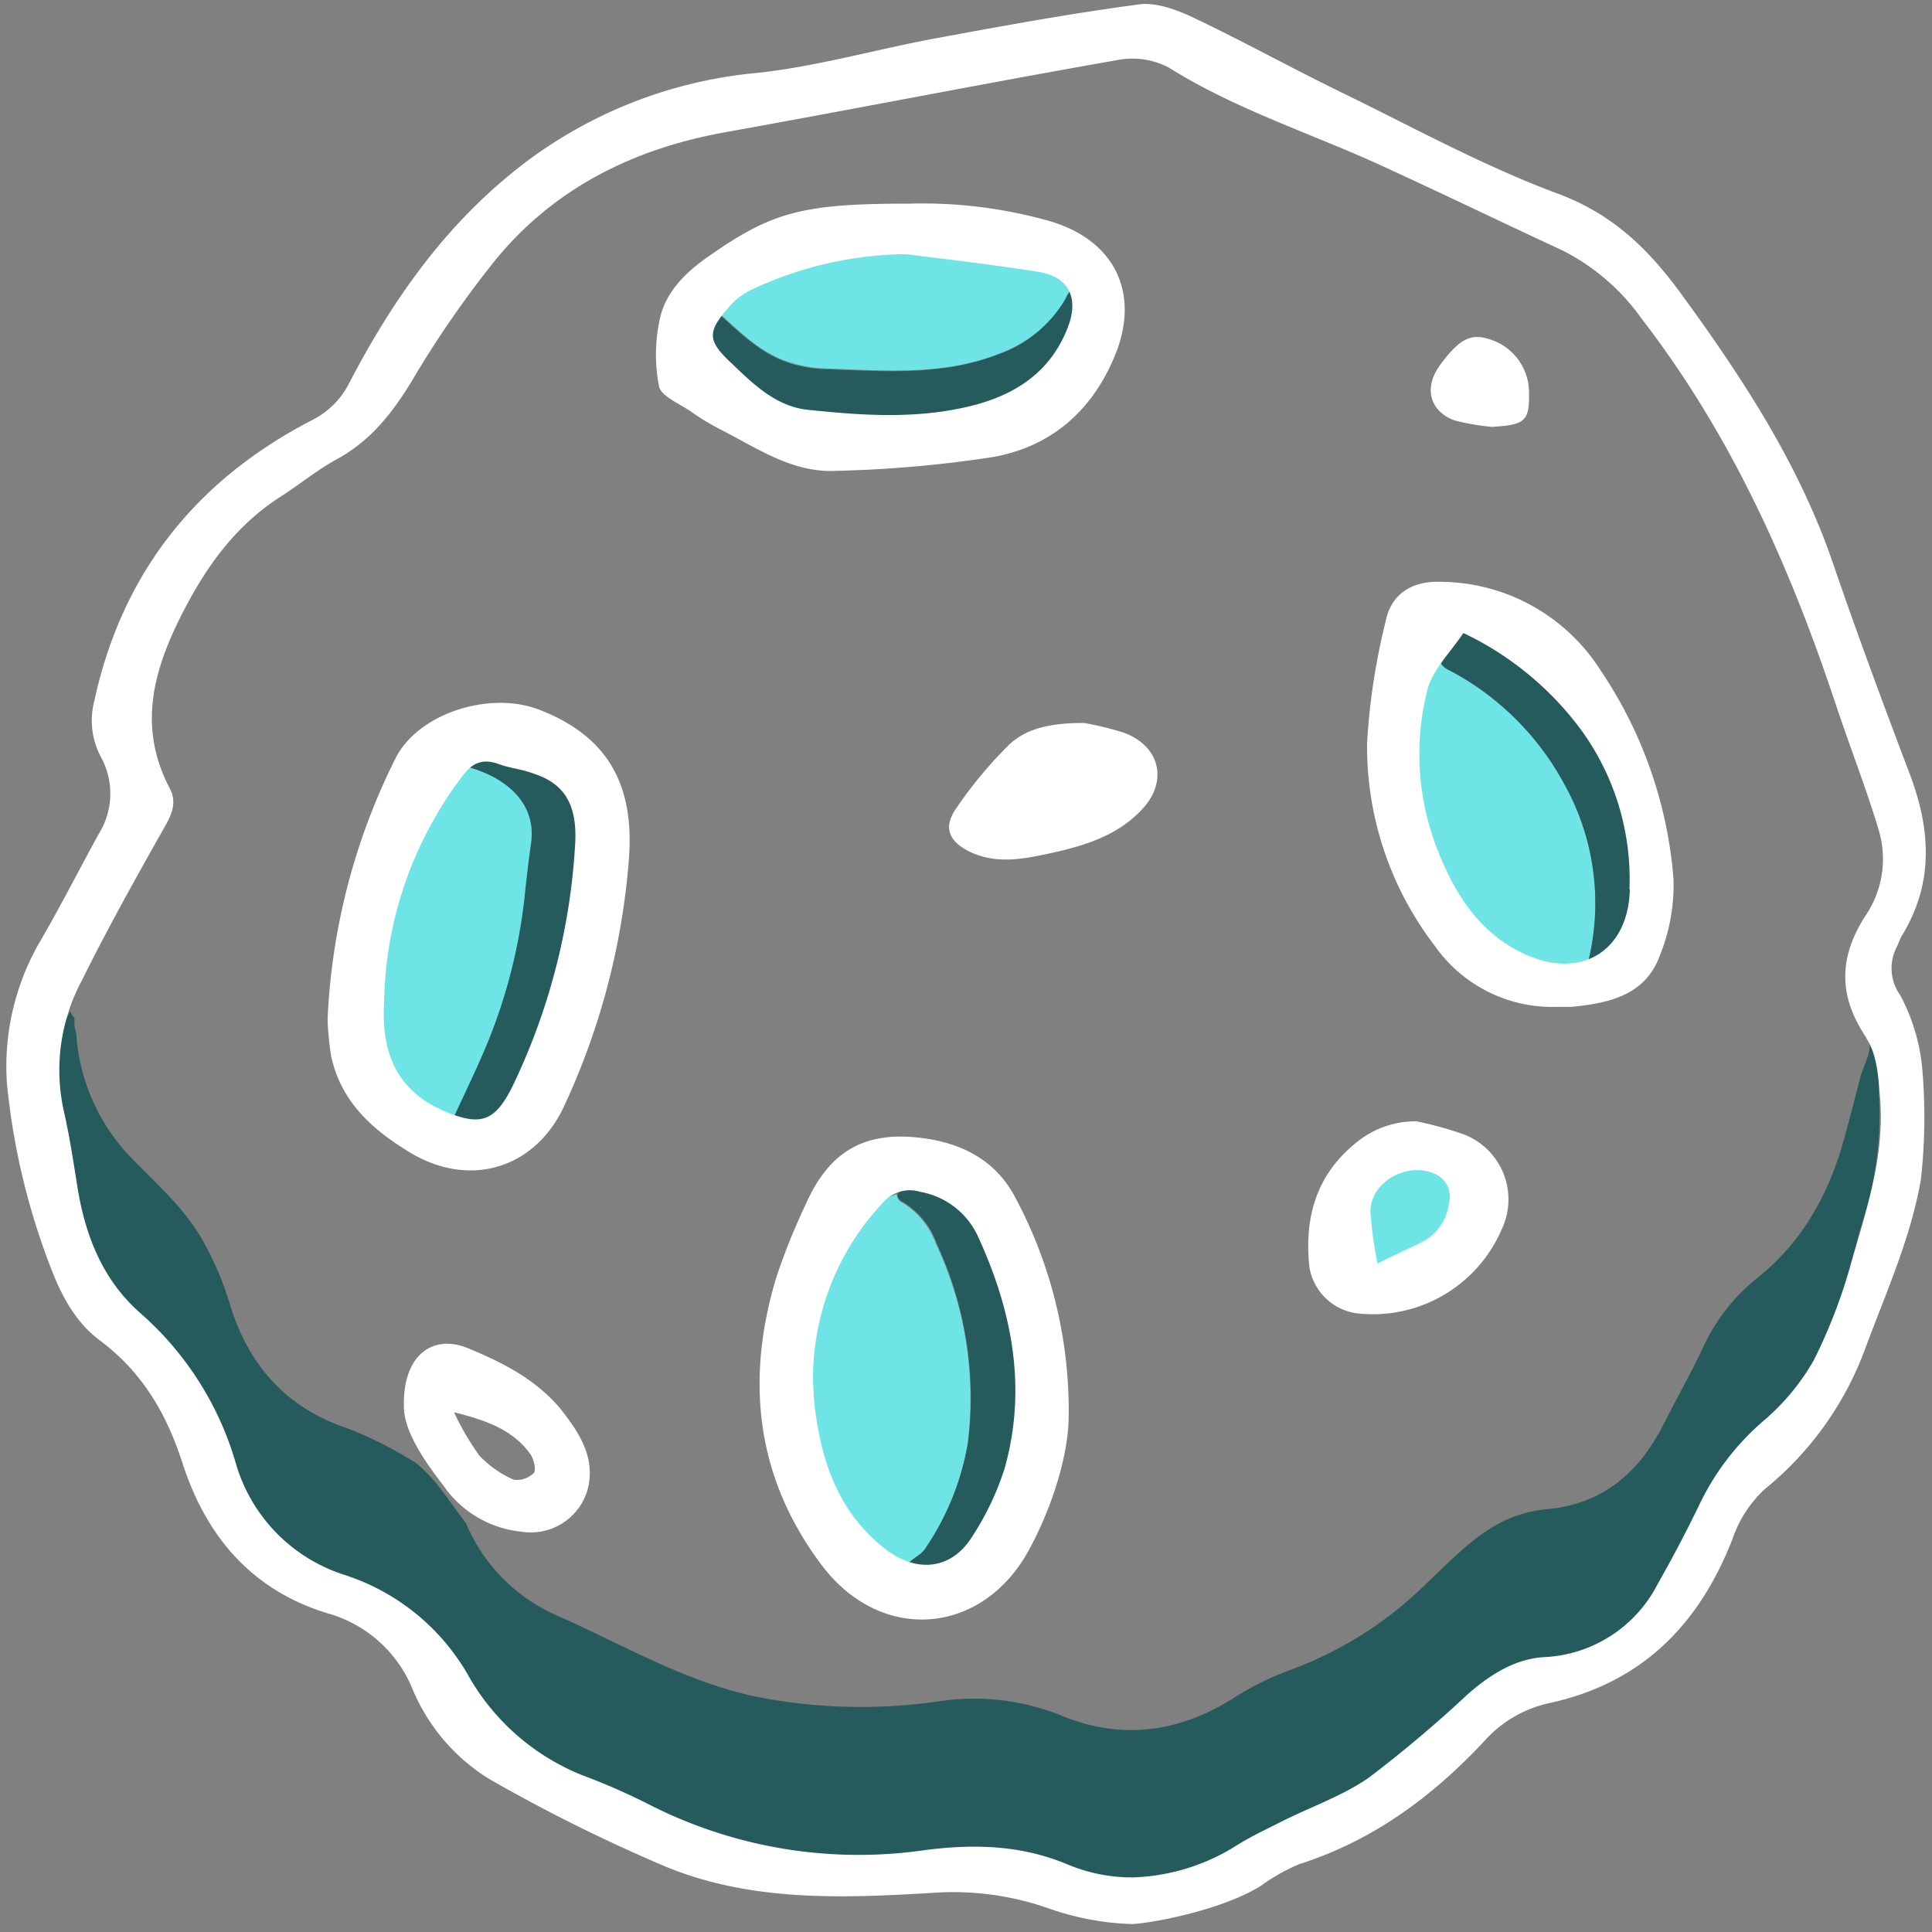 <svg id="LOGO" xmlns="http://www.w3.org/2000/svg" xmlns:xlink="http://www.w3.org/1999/xlink" viewBox="0 0 200 200"><rect x="0" y="0" width="200" height="200" fill="#808080" stroke="none"/><defs><style>.cls-1{fill:none;}.cls-2{clip-path:url(#clip-path);}.cls-3{fill:#255b5c;}.cls-4{fill:#6bfcff;fill-opacity:0.8;}.cls-5{fill:#fff;}</style><clipPath id="clip-path"><rect class="cls-1" x="0.65" y="0.39" width="198.78" height="198.78"/></clipPath></defs><title>MTE_200</title><g class="cls-2"><path class="cls-3" d="M7.88,106.84A20.38,20.38,0,0,0,13.73,120c2.64,2.73,5.53,5.22,7.37,8.63a32.11,32.11,0,0,1,2.64,6.19c1.77,6,5.39,10.49,11.46,12.77a37.63,37.63,0,0,1,7.23,3.48l.5.28c2.24,1.75,3.61,4.16,5.31,6.33a18,18,0,0,0,9.29,9.5c6.83,3,13.3,6.89,20.74,8.46a56,56,0,0,0,18.79.5,24.19,24.19,0,0,1,12.72,1.42c6.22,2.59,12.11,1.81,17.71-1.64a30.63,30.63,0,0,1,6.11-3.06,39.3,39.3,0,0,0,14.23-9.1c2.39-2.24,4.63-4.66,7.59-6.18a13.22,13.22,0,0,1,4.81-1.36c5.67-.53,9.39-3.76,11.89-8.6,1.37-2.7,2.85-5.33,4.15-8.07a19.76,19.76,0,0,1,5.64-7.25c4.7-3.74,7.44-8.75,9-14.44.58-2.1,1.12-4.23,1.67-6.33.32-1.21,1.19-2.56.93-3.8,1.52,1.6.87,3.84,1,5.79a35.23,35.23,0,0,1-1.67,12.84c-1.26,4.12-1.95,8.46-3.68,12.44a24.37,24.37,0,0,1-7.23,9.57,21.72,21.72,0,0,0-6.36,8.67,67,67,0,0,1-4.84,8.89c-2.49,4-6.36,5.83-10.95,6.36a14.51,14.51,0,0,0-8.09,4,114.11,114.11,0,0,1-10.56,9,18.44,18.44,0,0,1-4.62,2.42c-4.55,1.56-8.49,4.23-12.87,6.08-5.31,2.24-10.22,1.31-15.17-.71-.65-.25-1.38-.36-2-.54a5.11,5.11,0,0,0-5-.67h-.76a6.37,6.37,0,0,0-5.38.6,43.58,43.58,0,0,1-13.77-.21,33.43,33.43,0,0,0-8.35-2.1v.07c-.36-1-1.19-.74-1.95-.78-1.44-.82-3.21-1-4.55-2-.07-.43-.4-.5-.76-.5l0,0c-.11-.39-.47-.36-.76-.39l0,0c-.11-.39-.47-.32-.76-.39l0,0c-.11-.39-.47-.32-.76-.39l0,0c-.22-.53-.69-.32-1.09-.43-6.83-1.92-11.7-6.15-15.14-12.19-2.89-5.08-7.48-8.07-13-9.85-1.88-.6-3.28-1.92-4.8-3.06-3.8-2.88-5.31-7-6.69-11.23s-4.08-7.43-6.61-10.85c-.54-.71-1.41-.81-2-1.38a20.8,20.8,0,0,1-6.29-12c-.51-2.88-.62-5.79-1.52-8.64a15.06,15.06,0,0,1,.72-11.45,5.14,5.14,0,0,0,.47.71,5.56,5.56,0,0,0,0,.82A2.71,2.71,0,0,0,7.88,106.84Z"/><path class="cls-4" d="M93.59,162.84a16,16,0,0,1-7.87-9c-3.58-9.57-2.61-18.63,3.61-26.88.9-1.21,1.66-2.92,3.5-3.31a.94.94,0,0,0,.58.85,8.38,8.38,0,0,1,3.51,4.34,37.45,37.45,0,0,1,3.25,20.59,27.43,27.43,0,0,1-4.41,10.91C95.18,161.27,93.7,161.49,93.59,162.84Z"/><path class="cls-3" d="M93.59,162.84c.11-1.35,1.59-1.57,2.21-2.56a27.68,27.68,0,0,0,4.41-10.92A38,38,0,0,0,97,128.78a8.27,8.27,0,0,0-3.5-4.34.85.85,0,0,1-.58-.85c.9-1,2-.4,2.93-.18a8.62,8.62,0,0,1,6.07,5.19,38.82,38.82,0,0,1,3.43,12.94,38.16,38.16,0,0,1-.11,8.68,23.47,23.47,0,0,1-4.8,10.91C98.58,163.37,96.34,163.87,93.59,162.84Z"/><path class="cls-4" d="M46.87,115.93c-4.77-1.81-7.64-5.37-7.6-10.56.14-9.42,2.83-18.69,8.86-26.09,4.66,1.25,7.54,3.58,7,7.46-.26,1.81-.6,4.2-.78,6a56,56,0,0,1-4.26,16.18C49.12,111.1,47.88,113.73,46.87,115.93Z"/><path class="cls-3" d="M47.06,115.47c1-2.17,2.06-4.34,3-6.54a56,56,0,0,0,4.26-16.18q.27-2.72.65-5.44c.58-3.87-2.18-6.78-6.84-8,.44-.89,1.75-.78,2.76-.5a38.83,38.83,0,0,1,5,1.28,5.93,5.93,0,0,1,4.19,6.15,63.48,63.48,0,0,1-6.9,27.24C51.79,116.29,50.16,116.79,47.06,115.47Z"/><path class="cls-4" d="M95.36,25.71c4.34.56,8.64,1.1,13,1.74a3.64,3.64,0,0,1,3.14,2.27c-.76.11-.94.75-1.23,1.28a13,13,0,0,1-6.79,5.59c-5.78,2.31-11.85,1.77-17.85,1.56a13.4,13.4,0,0,1-3.87-.64c-3.25-1-5.42-3.48-7.88-5.58a6,6,0,0,1,2.53-2.38,40.35,40.35,0,0,1,13-3.88A12.14,12.14,0,0,0,95.36,25.71Z"/><path class="cls-3" d="M73.83,32c2.45,2.1,4.62,4.52,7.87,5.59a13.81,13.81,0,0,0,3.87.64c6,.21,12.07.71,17.85-1.57a13.08,13.08,0,0,0,6.8-5.58c.29-.53.5-1.17,1.22-1.28a4.62,4.62,0,0,1-.14,3.91c-2,5.12-6.14,7.61-11.31,8.75-4.45,1-9,.56-13.48.6-6.14,0-9.9-3.55-13.77-7.32a1.15,1.15,0,0,1-.21-1.5A8.36,8.36,0,0,1,73.83,32Z"/><path class="cls-4" d="M164.35,99.8c-3.22,1-6.11.11-8.64-1.78-4.73-3.45-7.15-8.35-8.35-13.86a25.56,25.56,0,0,1-.14-10.74c.4-1.89.29-3.84,1.88-5.26,0,.92.76,1.13,1.41,1.49A29.07,29.07,0,0,1,162,81.21,25.42,25.42,0,0,1,164.35,99.8Z"/><path class="cls-3" d="M164.35,99.8a25.25,25.25,0,0,0-2.42-18.63,28.66,28.66,0,0,0-11.46-11.56c-.61-.35-1.41-.56-1.41-1.49,3.07-3.73,1.77-3.8,6-1.21,9.79,6.08,14.78,14.79,14.09,26.35C169,96.67,167.2,99,164.35,99.8Z"/><path class="cls-4" d="M146.82,120.88c2.64,0,4.05,1.85,3.29,4.31s-4.7,5.44-7.19,5.61c-.4,0-.54-.07-.65-.42-.47-2-1.05-3.95-.69-6S144.11,120.92,146.82,120.88Z"/><path class="cls-5" d="M199,110.72a20,20,0,0,0-2.28-7.68,4.8,4.8,0,0,1-.29-5.16,7.62,7.62,0,0,1,.44-1c3.36-5.47,3-11.06.79-16.85C195,73,192.32,65.81,189.86,58.63c-3.51-10.42-9.43-19.45-15.87-28.27-3.36-4.58-7-8.17-12.71-10.31-7.67-2.84-14.89-6.82-22.26-10.41-5.21-2.53-10.27-5.34-15.51-7.83C121.78,1,119.68.21,117.88.46c-7,.93-14,2.21-20.93,3.49-6.18,1.14-12.28,2.91-18.5,3.59a47,47,0,0,0-23.7,9c-8.21,6.11-13.92,14.15-18.54,23a8.66,8.66,0,0,1-4,4c-12,6.23-19.59,15.86-22.44,29a8,8,0,0,0,.68,5.83,7.87,7.87,0,0,1-.21,7.93c-2,3.62-3.9,7.39-6,11A25.69,25.69,0,0,0,.72,112.17,72.06,72.06,0,0,0,5,130.56c1.16,3.16,2.64,6.22,5.39,8.24,4.37,3.28,6.86,7.58,8.49,12.63,2.42,7.5,7.08,13.15,15,15.57a13.36,13.36,0,0,1,8.78,7.75,20,20,0,0,0,8,9.42,171.25,171.25,0,0,0,18.1,9c8.93,3.73,18.47,3.34,27.9,2.77a29.84,29.84,0,0,1,11.85,1.6,28.61,28.61,0,0,0,8.71,1.64c2.06-.11,9.29-1.43,13.37-4a19,19,0,0,1,3.9-2.2c7.66-2.45,13.81-7,19.19-12.77a12.6,12.6,0,0,1,6.54-3.87c9.72-2.06,15.65-8.14,19.12-17a12.5,12.5,0,0,1,3.32-5.16,33.7,33.7,0,0,0,10.44-14.61c2.14-5.76,4.7-11.41,5.75-17.46A58.46,58.46,0,0,0,199,110.72Zm-5.82-3.27c1.12,1.63,1.26,4,1.44,6.11.51,6-1.37,11.59-3,17.21a54.62,54.62,0,0,1-3.87,10.06,23.44,23.44,0,0,1-5.2,6.26,26.43,26.43,0,0,0-6.65,8.71c-1.34,2.77-2.78,5.51-4.3,8.18a13.92,13.92,0,0,1-11.85,7.57c-3,.21-5.53,1.85-7.77,3.8A130.64,130.64,0,0,1,141.73,184c-2.75,1.92-6.08,3.06-9.11,4.59-1.48.75-3,1.46-4.45,2.35a21.35,21.35,0,0,1-10.94,3.41A17.32,17.32,0,0,1,110.5,193c-4.77-2-9.61-2.13-14.67-1.49a47.73,47.73,0,0,1-28.54-4.66,66.58,66.58,0,0,0-6.22-2.78,23.64,23.64,0,0,1-12.43-10.34A22.82,22.82,0,0,0,35.56,163a17.13,17.13,0,0,1-11.2-11.7,32.75,32.75,0,0,0-9.87-15.4c-3.86-3.41-5.67-8-6.47-13-.43-2.67-.83-5.37-1.44-8a19.66,19.66,0,0,1,1.91-13.44C11.2,96,14.2,90.63,17.2,85.33c.69-1.24,1.05-2.42.4-3.66C14.2,75.23,15.87,69.3,19,63.25c2.46-4.76,5.46-8.89,10.05-11.84,1.95-1.24,3.79-2.77,5.82-3.87,3.5-1.92,5.74-4.77,7.77-8.11A106.34,106.34,0,0,1,51.46,26.7c6.07-7.29,14.16-11.3,23.56-13,13.62-2.45,27.17-5.12,40.76-7.5A8.07,8.07,0,0,1,121,7c7.22,4.52,15.36,7,23,10.6,5.93,2.73,11.82,5.58,17.74,8.32A22.54,22.54,0,0,1,170,33.07c9.32,12.09,15.36,25.74,20.09,40,1.45,4.34,3.11,8.57,4.41,12.91a10.45,10.45,0,0,1-1.41,8.85C190.33,99.13,190.29,103.14,193.22,107.45Z"/><path class="cls-5" d="M96.27,117.93c-6.36-1.06-10.3.93-12.87,6.76a66.44,66.44,0,0,0-3,7.43c-3.25,10.63-2.2,20.76,4.63,29.86,6.17,8.25,16.8,7.36,21.6-1.74,2.61-4.9,4-10.1,4-13.69A46.71,46.71,0,0,0,105.12,124C103.28,120.46,100.17,118.61,96.27,117.93ZM104,152a28.66,28.66,0,0,1-3.32,7c-2.13,3.49-5.78,3.91-9.07,1.32-4.77-3.73-6.54-8.89-7.26-14.58-.11-1-.15-2-.18-2.59a26.47,26.47,0,0,1,7.22-18.63,3.64,3.64,0,0,1,3.87-1.14,8.13,8.13,0,0,1,5.93,4.51C104.76,135.6,106.35,143.64,104,152Z"/><path class="cls-5" d="M55.8,73.46c-5.24-2-12.62.46-14.89,5.11a66.77,66.77,0,0,0-7,27,32.19,32.19,0,0,0,.36,3.7c1,4.8,4.34,7.75,8.35,10.14,6.07,3.55,12.65,1.56,15.68-4.7a73.87,73.87,0,0,0,6.8-25.74C65.73,81,62.7,76.12,55.8,73.46Zm3.72,14.25a66.42,66.42,0,0,1-6.47,24.75c-1.81,3.62-3.25,4.16-7,2.59-4.66-2-6.61-5.65-6.29-11.23a39.69,39.69,0,0,1,8-23.33c1-1.42,2.09-2.06,3.9-1.38,1.16.42,2.46.53,3.65,1C58.54,81.17,59.84,83.45,59.52,87.71Z"/><path class="cls-5" d="M86.62,48.74a125.53,125.53,0,0,0,16.12-1.42c6.07-1.06,10.33-4.8,12.68-10.52,2.64-6.44,0-11.91-6.72-13.9a48.22,48.22,0,0,0-14.49-1.82c-11.13,0-14.24.82-20.89,5.48-2.46,1.71-4.59,3.84-5.09,6.83a17.06,17.06,0,0,0,0,6.64c.25,1,2.09,1.75,3.28,2.56a24,24,0,0,0,2.9,1.78C78.31,46.33,82,49,86.62,48.74Zm-11-11.23c-2.35-2.24-2.42-3.13-.25-5.62A7.07,7.07,0,0,1,77.77,30a38.36,38.36,0,0,1,16-3.69c3.91.49,8.86,1.06,13.77,1.84,3.07.5,4.12,2.64,3.07,5.55-1.77,4.8-5.53,7.25-10.37,8.39-5.42,1.28-10.87.93-16.33.36C80.44,42.2,78,39.79,75.63,37.51Z"/><path class="cls-5" d="M165.72,69.44A19.75,19.75,0,0,0,149,60.23c-2.92-.07-5,1.31-5.56,4.09a68.87,68.87,0,0,0-1.92,12.58,33.9,33.9,0,0,0,7,21,14.86,14.86,0,0,0,12.65,6.33c.47,0,1,0,1.45,0,3.86-.36,7.62-1.17,9.14-5.15A19.45,19.45,0,0,0,173.24,91,44.78,44.78,0,0,0,165.72,69.44Zm3,22.61c-.14,6.36-5,9.42-10.87,6.72-4.88-2.24-7.38-6.47-9.18-11.16a27.13,27.13,0,0,1-.94-16.08c.5-2.13,2.42-4,3.76-6a32.5,32.5,0,0,1,12.21,10.06A26.24,26.24,0,0,1,168.68,92.05Z"/><path class="cls-5" d="M151.45,117.4a37.56,37.56,0,0,0-4.81-1.32,9.62,9.62,0,0,0-6.25,2.21c-4.16,3.34-5.39,7.82-4.84,12.87a5.76,5.76,0,0,0,5.24,4.83,14.52,14.52,0,0,0,14.67-8.74A7.21,7.21,0,0,0,151.45,117.4ZM150,124.51a5.23,5.23,0,0,1-2.67,4c-1.48.75-3,1.42-4.73,2.28a39.19,39.19,0,0,1-.73-5.37c0-3.16,4-5.3,6.87-3.8A2.54,2.54,0,0,1,150,124.51Z"/><path class="cls-5" d="M48.5,139.59c-3.62-1.53-6.76.6-6.69,5.86-.07,2.42,1.77,5.34,4.08,8.32a11.16,11.16,0,0,0,8.17,4.8,6.11,6.11,0,0,0,6.76-4.34c.87-3.3-.83-5.86-2.71-8.28C55.58,142.86,52.11,141.08,48.5,139.59Zm6.75,12.9a2.44,2.44,0,0,1-2.09.68,11,11,0,0,1-3.54-2.49A28.25,28.25,0,0,1,47,146.2c3.33.82,6.08,1.81,7.88,4.3C55.25,151,55.54,152.17,55.25,152.49Z"/><path class="cls-5" d="M116.32,75.84a33.52,33.52,0,0,0-4.08-1c-3.43,0-6,.53-7.84,2.31A44.2,44.2,0,0,0,99,83.66c-1.45,2.06-.73,3.55,1.62,4.62,2.68,1.17,5.32.64,8,.07,3.62-.78,7.16-1.85,9.72-4.69S120.08,77.22,116.32,75.84Z"/><path class="cls-5" d="M150.58,43.52a23.53,23.53,0,0,0,3.87.67c3.5-.21,3.9-.6,3.83-3.73a5.77,5.77,0,0,0-4.05-5.33c-1.92-.64-3.07-.07-4.92,2.34a7.8,7.8,0,0,0-.5.72C147.44,40.35,148.12,42.63,150.58,43.52Z"/><path class="cls-5" d="M95.29,125l0,.07,0,0,.07-.07-.07,0Z"/></g></svg>